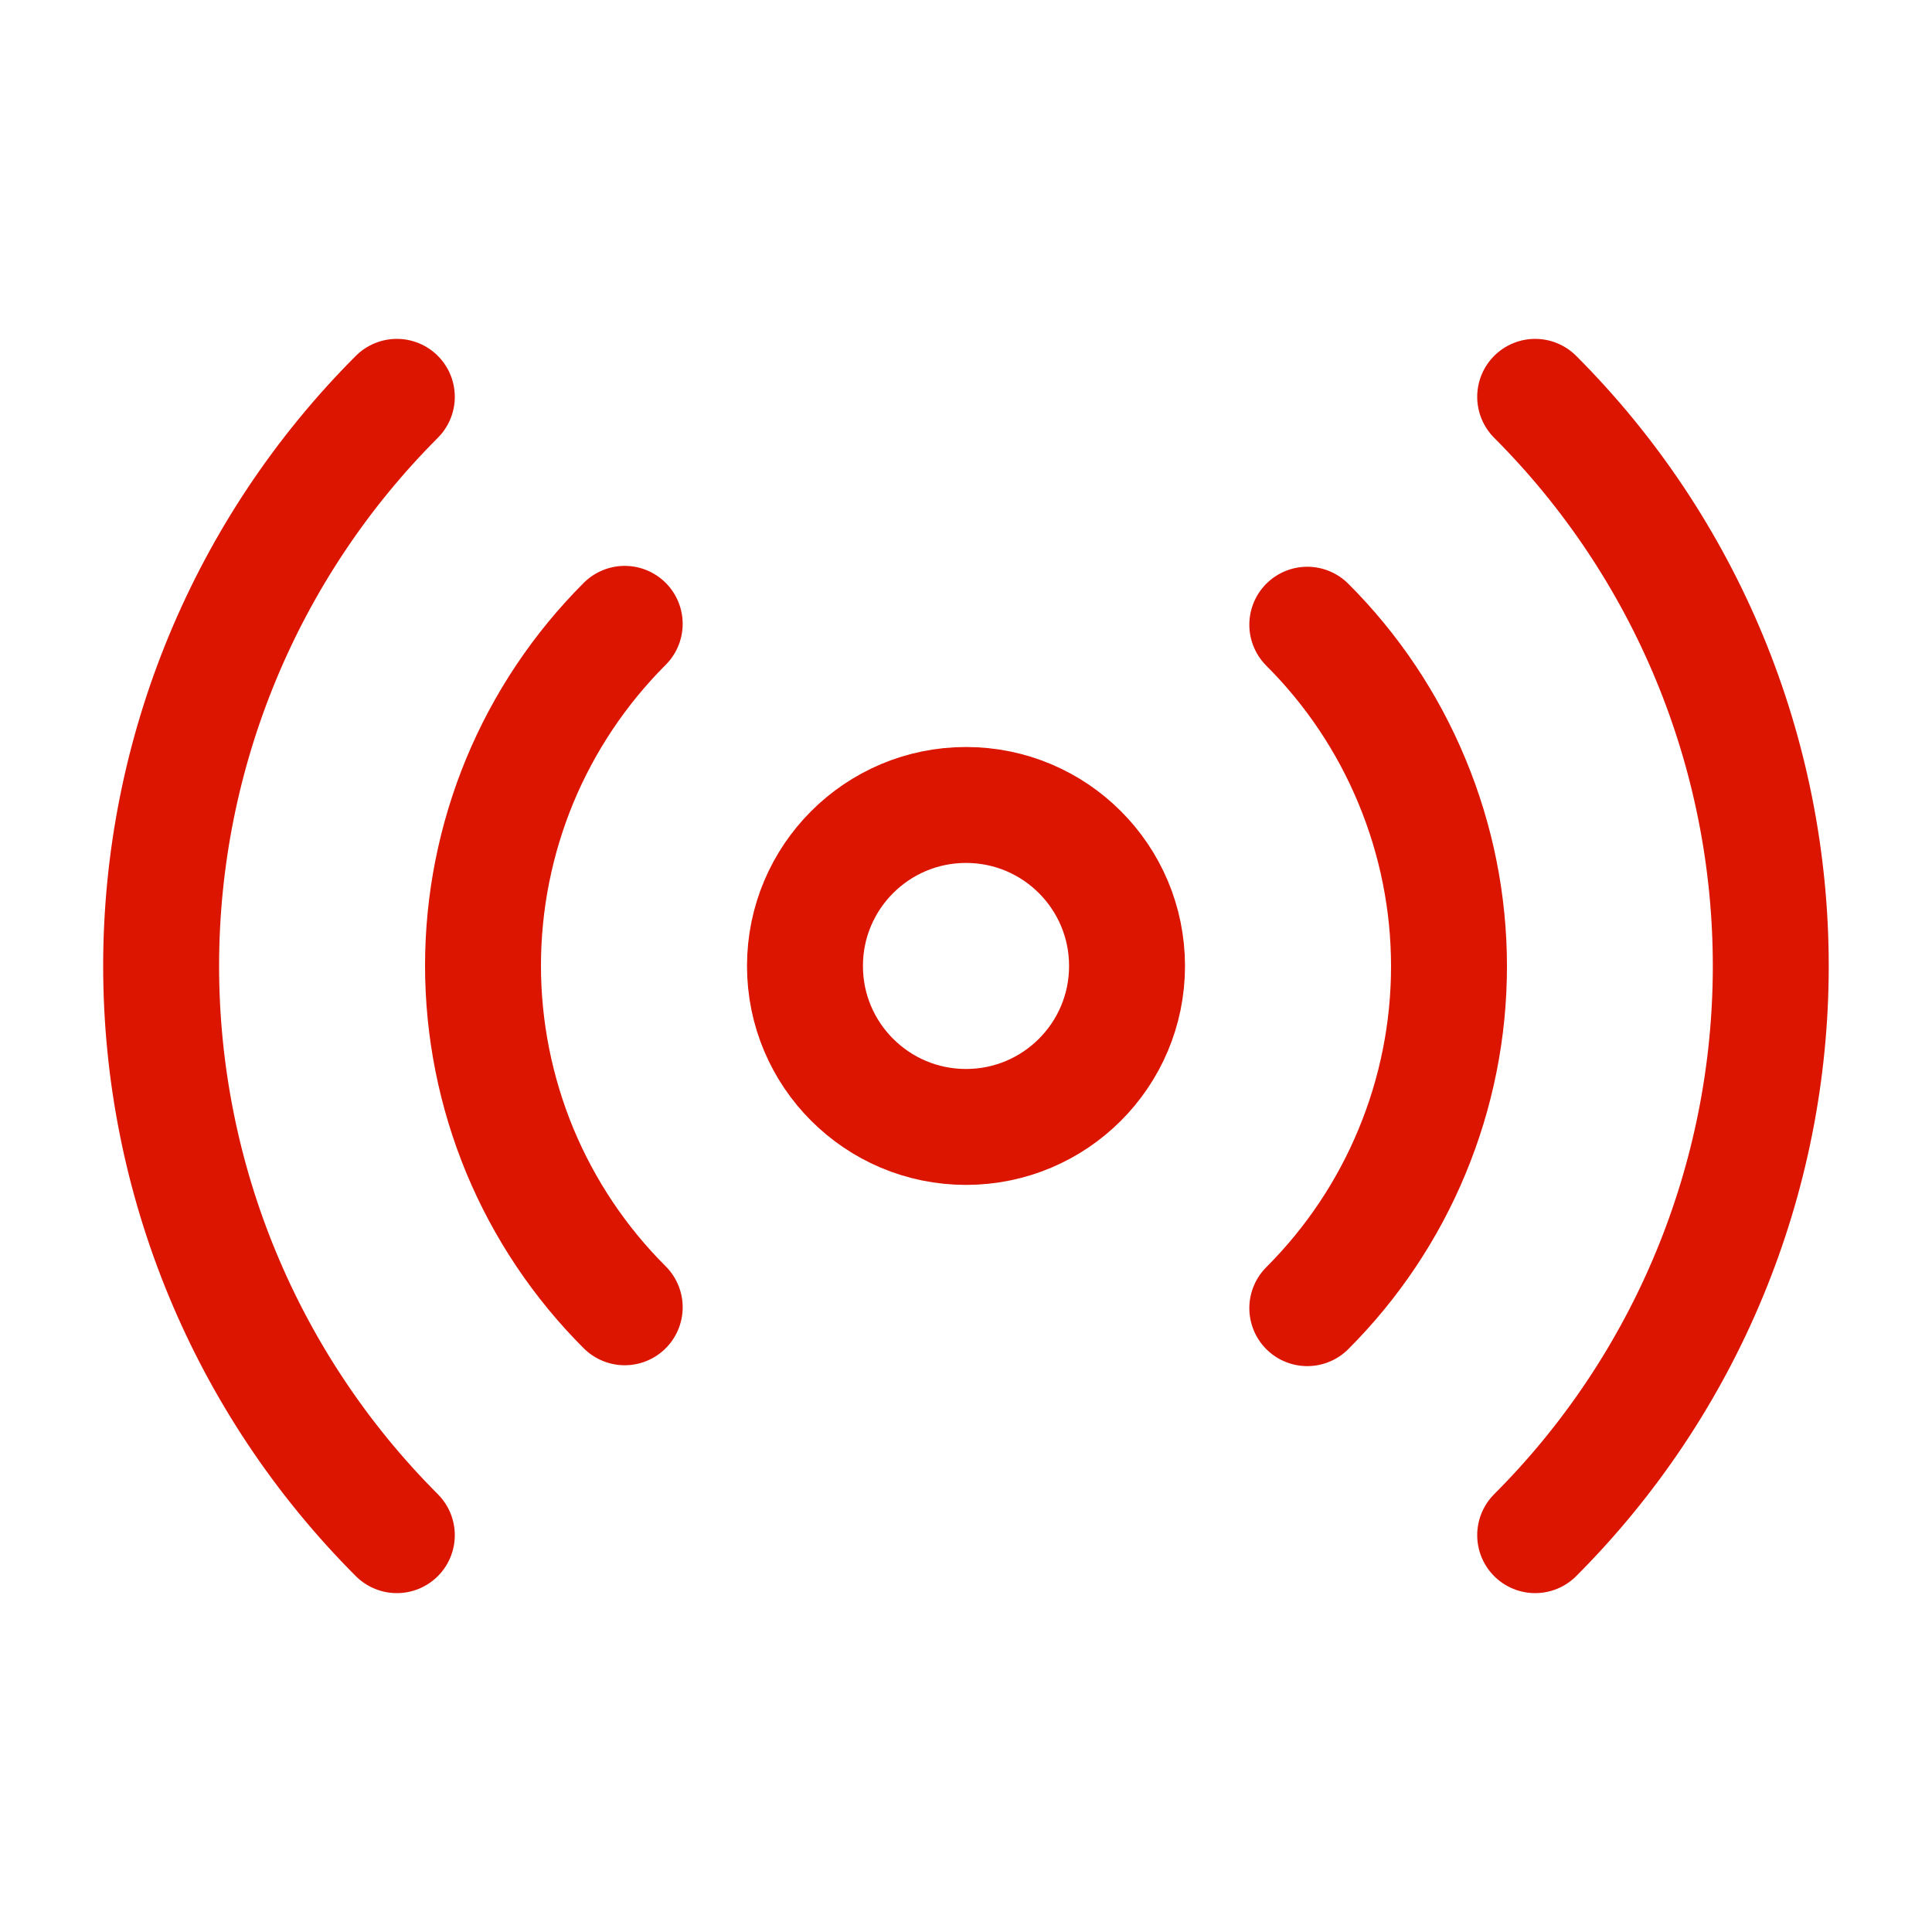<svg width="20" height="20" viewBox="0 0 20 20" fill="none" xmlns="http://www.w3.org/2000/svg">
<path d="M10 11.666C10.921 11.666 11.667 10.92 11.667 10C11.667 9.079 10.921 8.333 10 8.333C9.08 8.333 8.333 9.079 8.333 10C8.333 10.92 9.08 11.666 10 11.666Z" stroke="#DC1500" stroke-width="1.2" stroke-linecap="round" stroke-linejoin="round"/>
<path d="M13.533 6.467C13.998 6.931 14.367 7.483 14.618 8.09C14.87 8.697 15 9.347 15 10.004C15 10.661 14.87 11.312 14.618 11.919C14.367 12.526 13.998 13.077 13.533 13.542M6.467 13.533C6.002 13.069 5.633 12.518 5.381 11.911C5.13 11.304 5 10.653 5 9.996C5 9.339 5.13 8.688 5.381 8.081C5.633 7.474 6.002 6.923 6.467 6.458M15.892 4.108C17.454 5.671 18.331 7.79 18.331 10C18.331 12.21 17.454 14.329 15.892 15.892M4.108 15.892C2.546 14.329 1.668 12.21 1.668 10C1.668 7.79 2.546 5.671 4.108 4.108" stroke="#DC1500" stroke-width="1.2" stroke-linecap="round" stroke-linejoin="round"/>
</svg>
